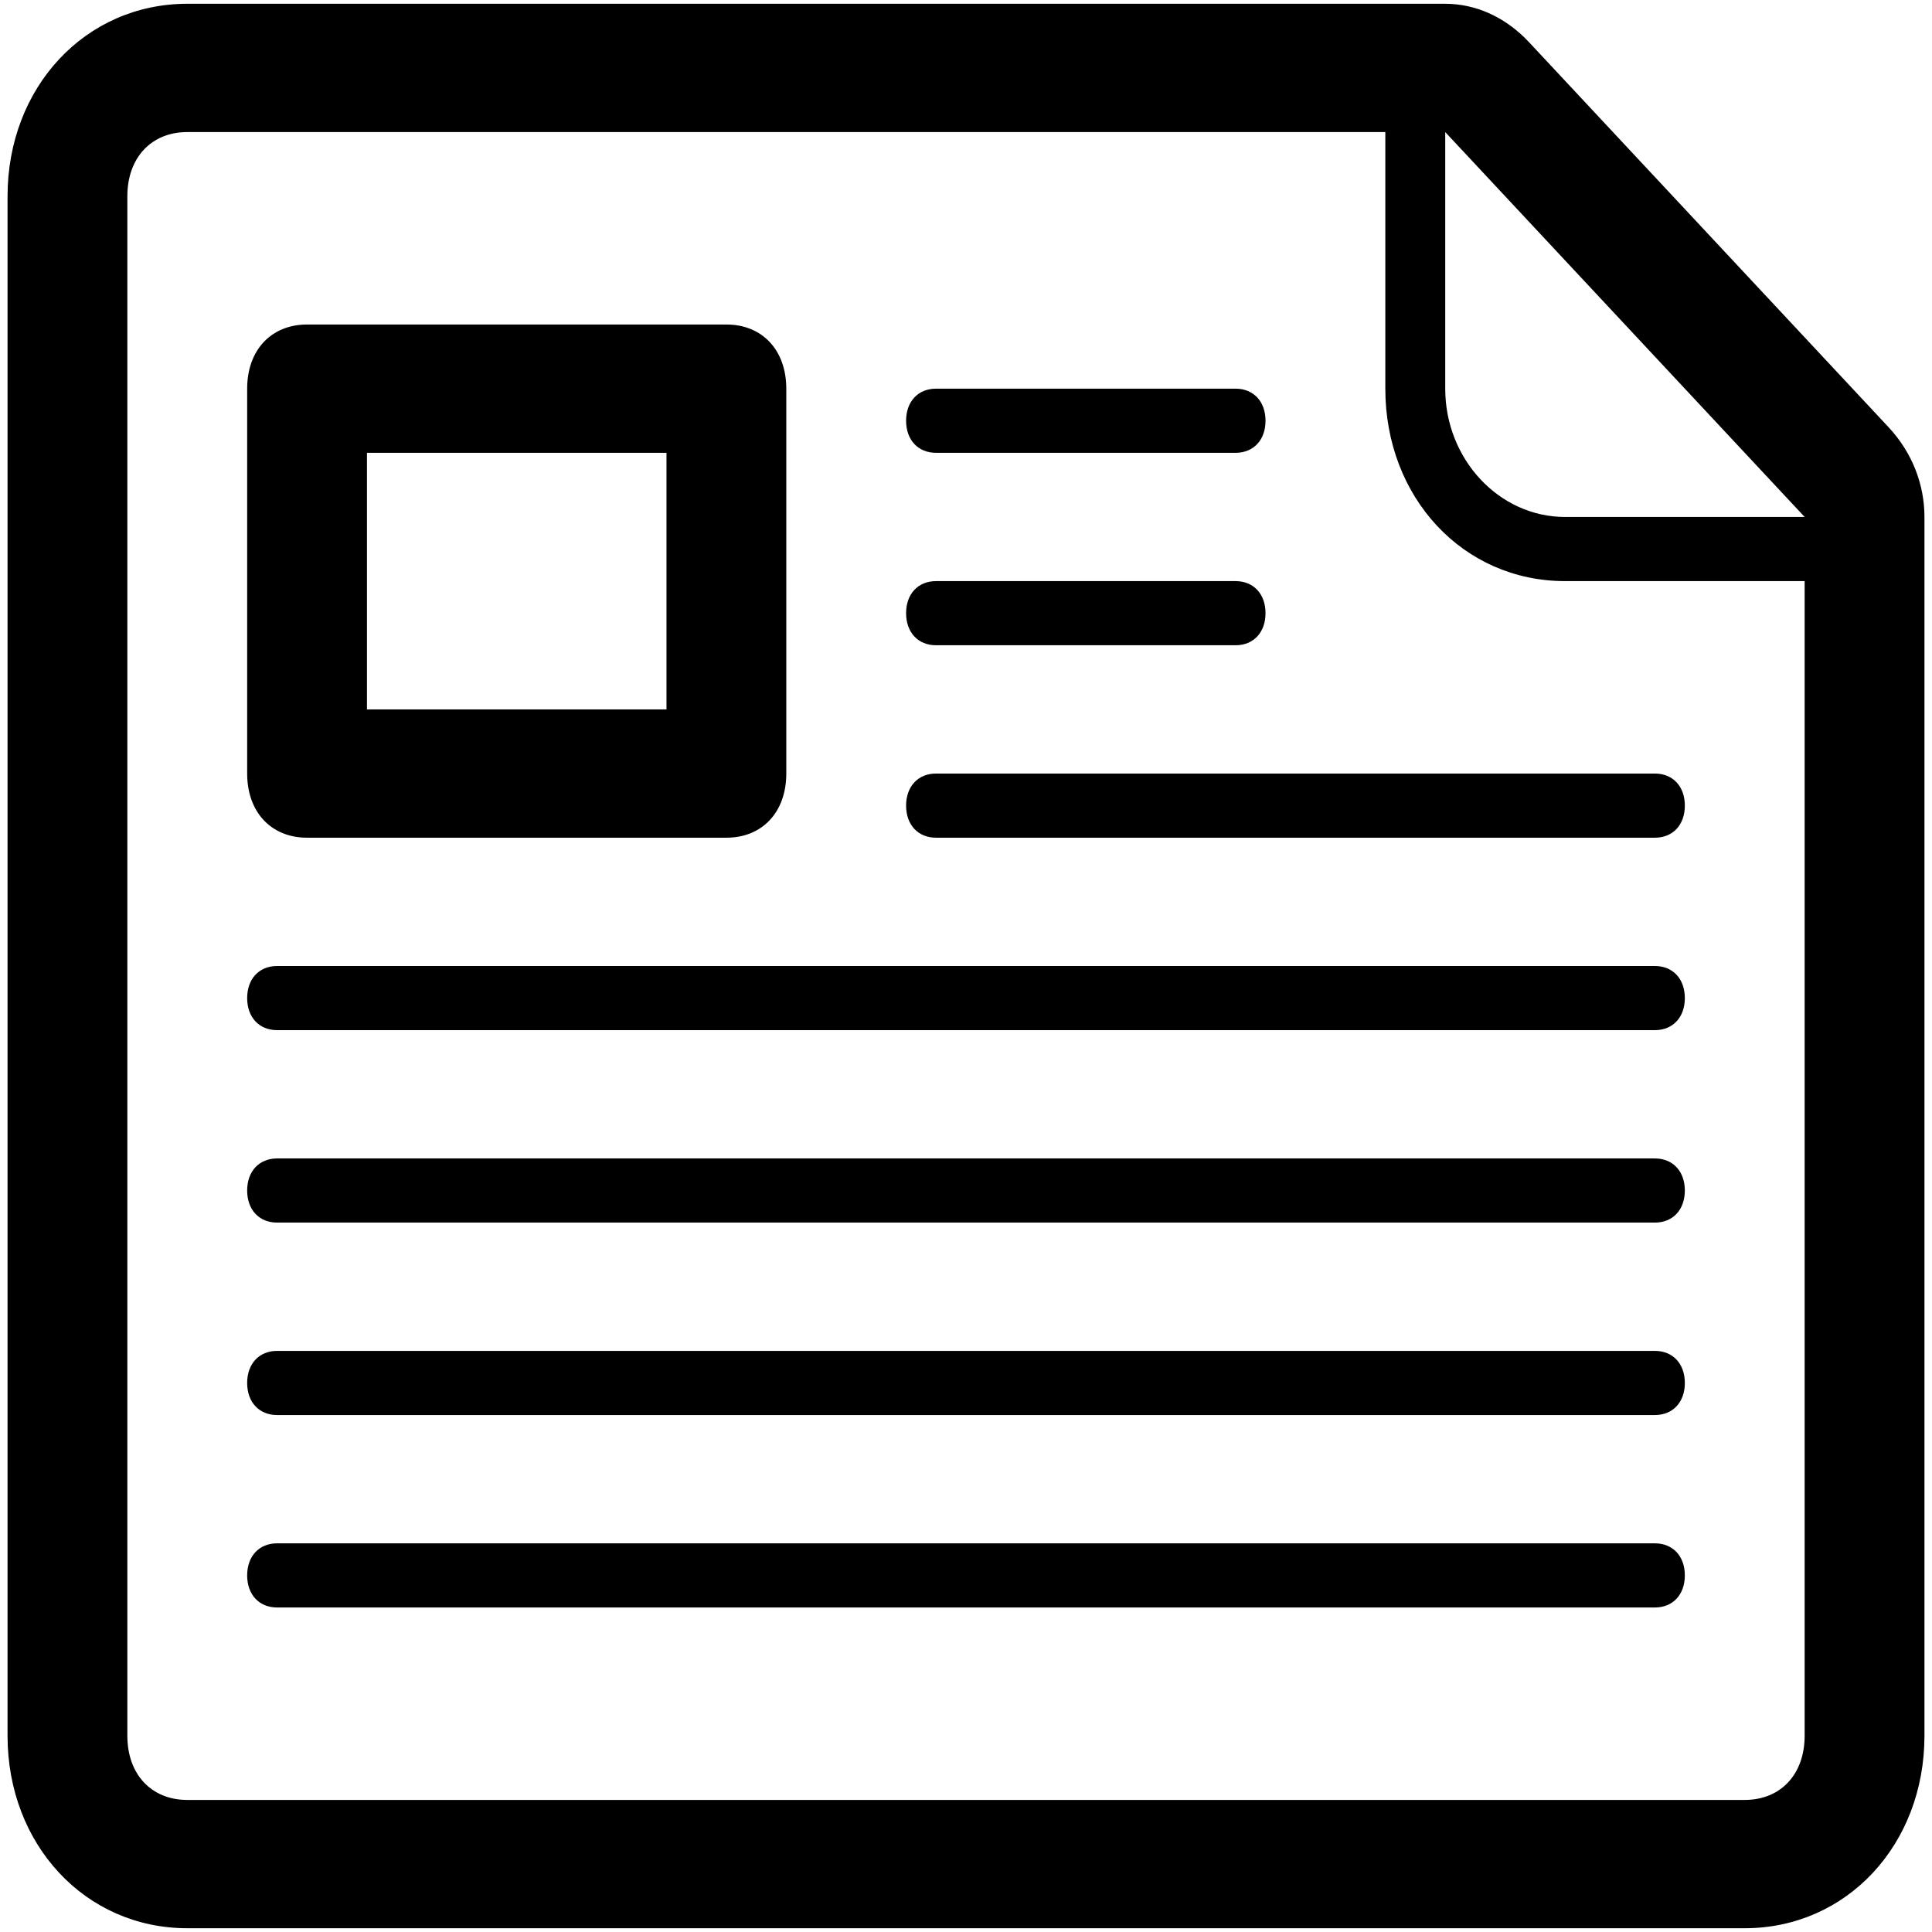 <svg width="512" height="512" xmlns="http://www.w3.org/2000/svg">
 <g>
  <title>Layer 1</title>
  <g id="note_3_">
   <path id="svg_1" d="m500.475,113.2l-95.25,-102c-6.35,-6.8 -14.287,-10.2 -22.225,-10.2l-333.375,0c-26.988,0 -47.625,22.1 -47.625,51l0,408c0,28.9 20.637,51 47.625,51l412.75,0c26.987,0 47.625,-22.1 47.625,-51l0,-323c0,-8.5 -3.175,-17 -9.525,-23.8zm-22.225,346.8c0,10.2 -6.35,17 -15.875,17l-412.75,0c-9.525,0 -15.875,-6.8 -15.875,-17l0,-408c0,-10.2 6.35,-17 15.875,-17l317.5,0l0,68l0,0c0,28.9 20.638,51 47.625,51l15.875,0l47.625,0l0,306zm-47.625,-323l-15.875,0c-17.463,0 -31.75,-15.3 -31.75,-34l0,0l0,-68l95.25,102l-47.625,0z" clip-rule="evenodd" fill-rule="evenodd"/>
   <path id="svg_2" d="m248.062,120l79.375,0c4.763,0 7.938,-3.4 7.938,-8.5s-3.175,-8.5 -7.938,-8.5l-79.375,0c-4.763,0 -7.938,3.4 -7.938,8.5s3.175,8.5 7.938,8.5z" clip-rule="evenodd" fill-rule="evenodd"/>
   <path id="svg_3" d="m248.062,171l79.375,0c4.763,0 7.938,-3.4 7.938,-8.5s-3.175,-8.5 -7.938,-8.5l-79.375,0c-4.763,0 -7.938,3.4 -7.938,8.5s3.175,8.5 7.938,8.5z" clip-rule="evenodd" fill-rule="evenodd"/>
   <path id="svg_4" d="m240.125,213.5c0,5.1 3.175,8.5 7.938,8.5l190.5,0c4.763,0 7.938,-3.4 7.938,-8.5s-3.175,-8.5 -7.938,-8.5l-190.5,0c-4.763,0 -7.938,3.4 -7.938,8.5z" clip-rule="evenodd" fill-rule="evenodd"/>
   <path id="svg_5" d="m438.562,307l-365.125,0c-4.763,0 -7.938,3.4 -7.938,8.5c0,5.1 3.175,8.5 7.938,8.5l365.125,0c4.763,0 7.938,-3.4 7.938,-8.5c0,-5.1 -3.175,-8.5 -7.938,-8.5z" clip-rule="evenodd" fill-rule="evenodd"/>
   <path id="svg_6" d="m438.562,358l-365.125,0c-4.763,0 -7.938,3.4 -7.938,8.5c0,5.1 3.175,8.5 7.938,8.5l365.125,0c4.763,0 7.938,-3.4 7.938,-8.5c0,-5.1 -3.175,-8.5 -7.938,-8.5z" clip-rule="evenodd" fill-rule="evenodd"/>
   <path id="svg_7" d="m438.562,409l-365.125,0c-4.763,0 -7.938,3.4 -7.938,8.5c0,5.1 3.175,8.5 7.938,8.5l365.125,0c4.763,0 7.938,-3.4 7.938,-8.5c0,-5.1 -3.175,-8.5 -7.938,-8.5z" clip-rule="evenodd" fill-rule="evenodd"/>
   <path id="svg_8" d="m438.562,256l-365.125,0c-4.763,0 -7.938,3.4 -7.938,8.5s3.175,8.5 7.938,8.5l365.125,0c4.763,0 7.938,-3.4 7.938,-8.5s-3.175,-8.5 -7.938,-8.5z" clip-rule="evenodd" fill-rule="evenodd"/>
   <path id="svg_9" d="m81.375,222l111.125,0c9.525,0 15.875,-6.8 15.875,-17l0,-102c0,-10.2 -6.35,-17 -15.875,-17l-111.125,0c-9.525,0 -15.875,6.8 -15.875,17l0,102c0,10.2 6.35,17 15.875,17zm15.875,-102l79.375,0l0,68l-79.375,0l0,-68z" clip-rule="evenodd" fill-rule="evenodd"/>
  </g>
 </g>
</svg>